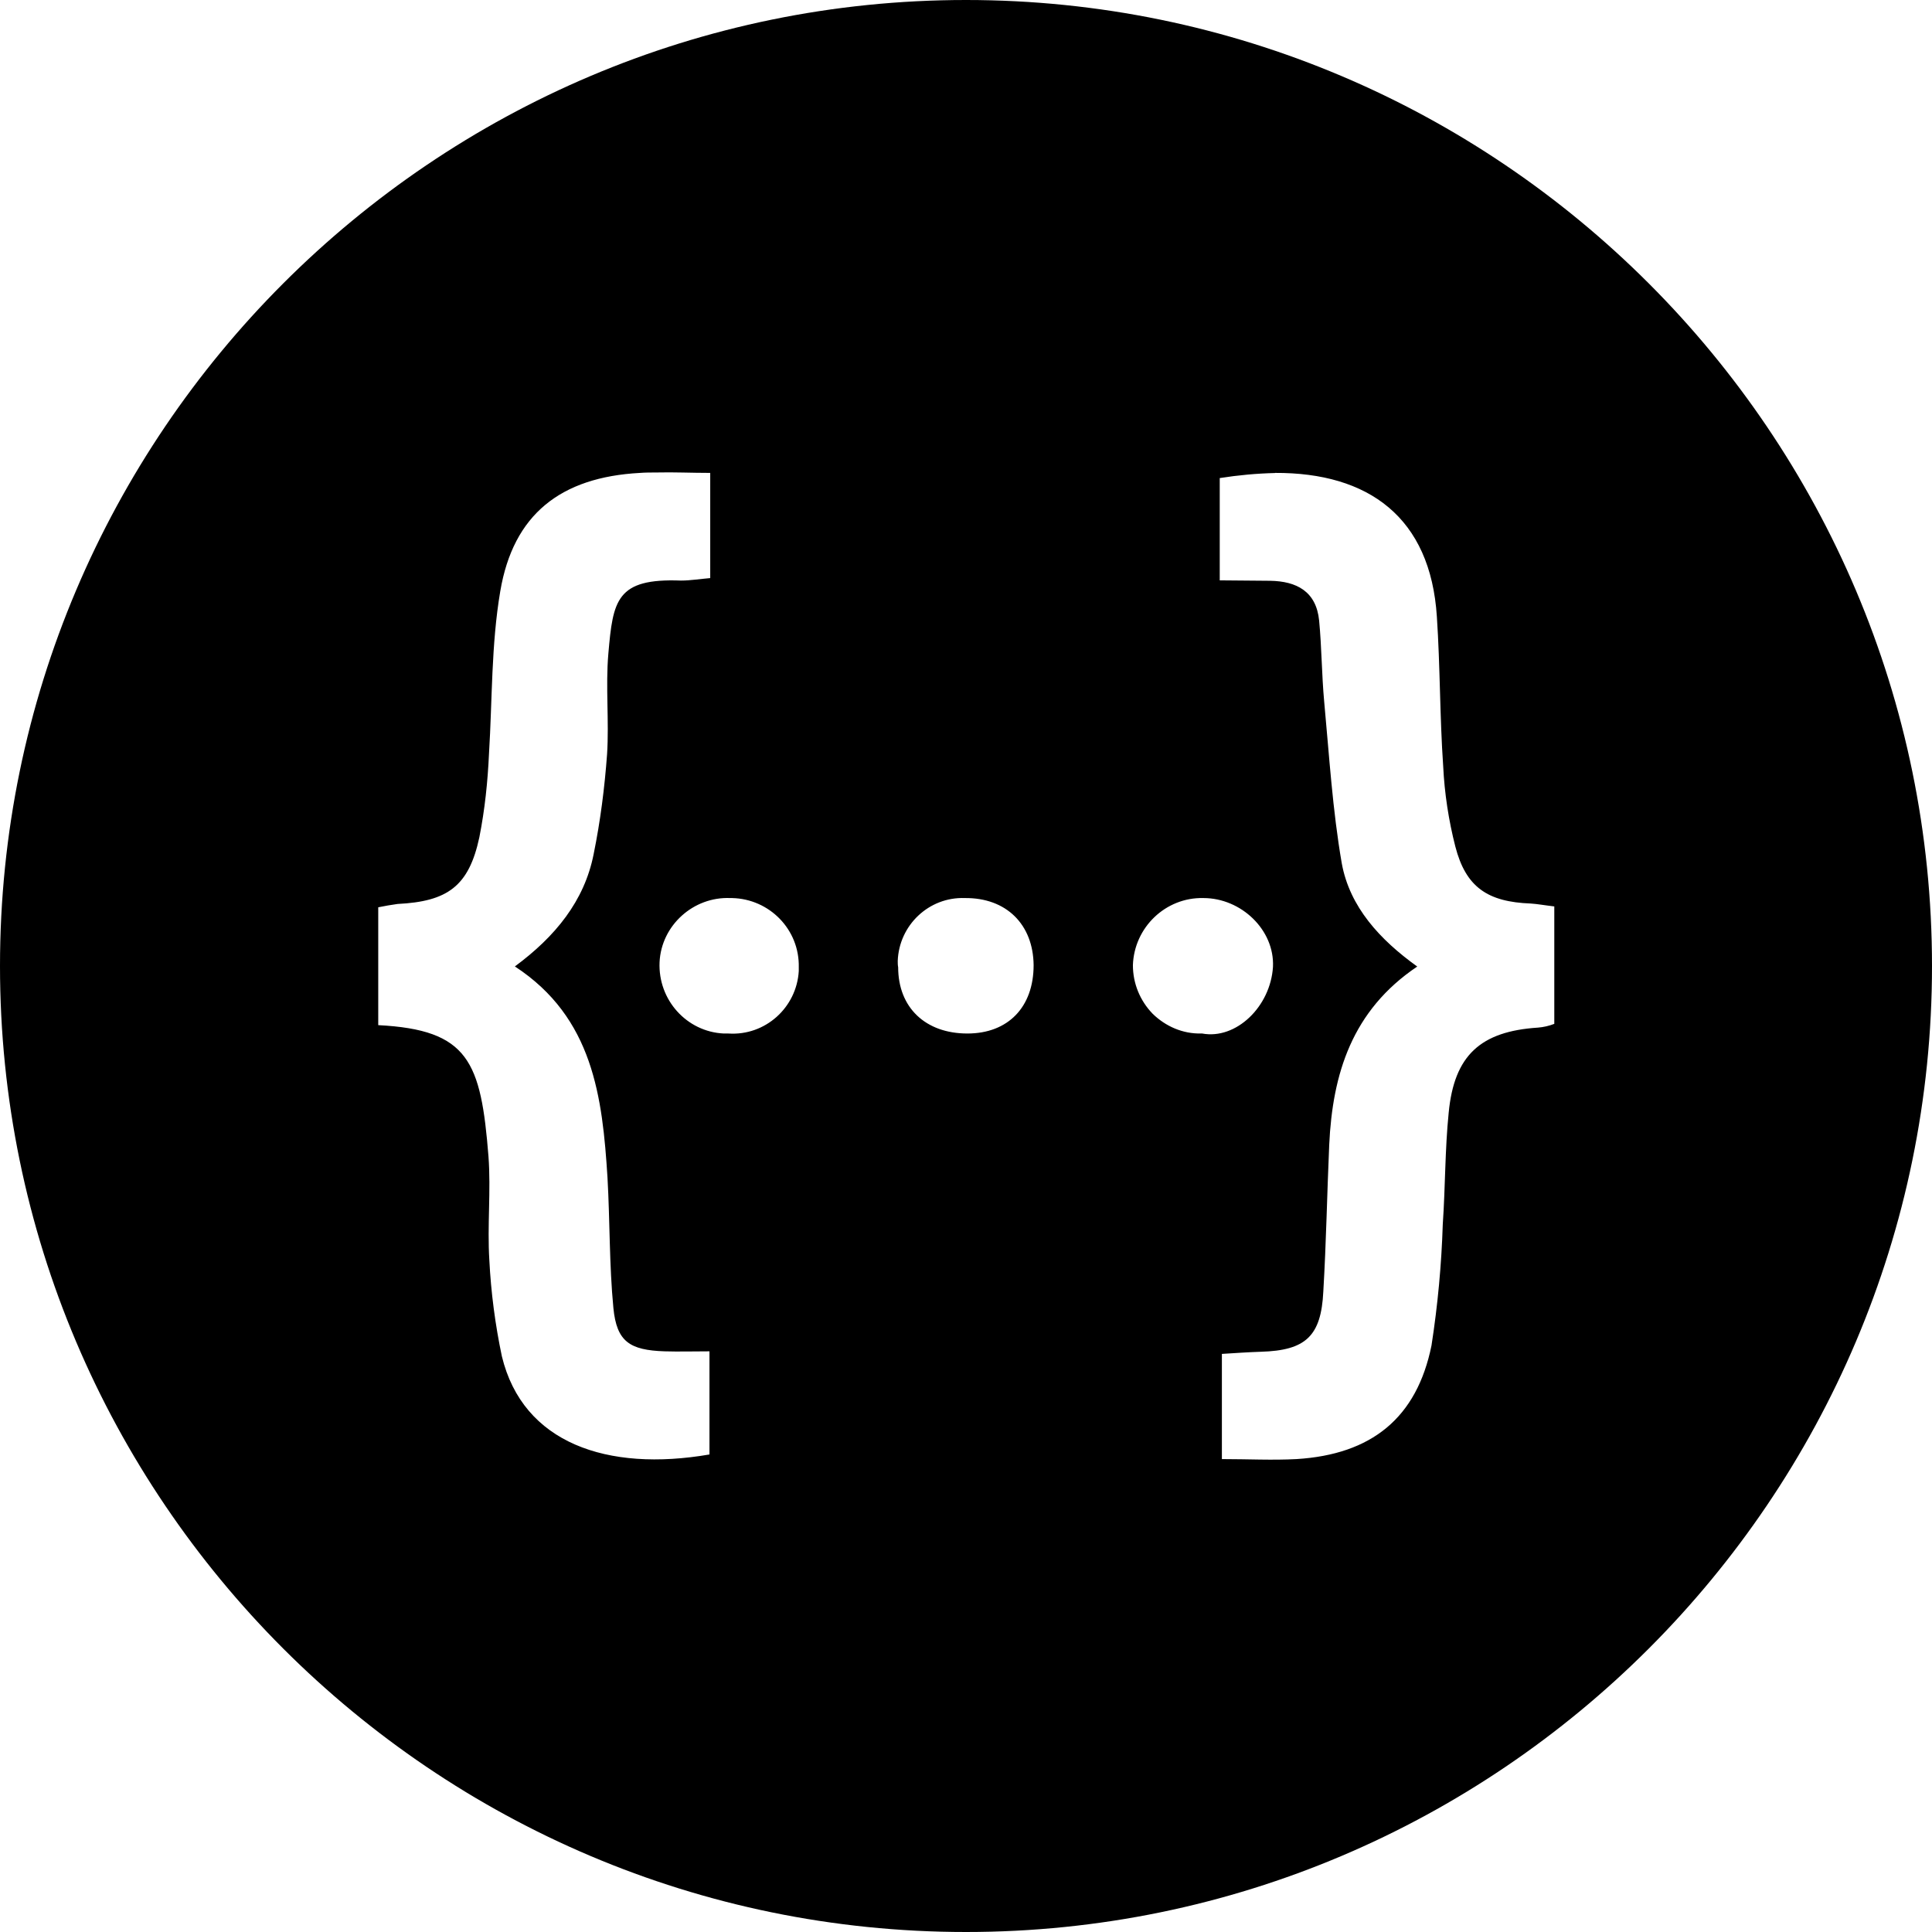 <svg height="18" viewBox="0 0 18 18" width="18" xmlns="http://www.w3.org/2000/svg"><path d="m9 0c-4.961 0-9 4.039-9 9s4.039 9 9 9 9-4.039 9-9-4.039-9-9-9m-2.883 4.402c.16-.004.324.004.5.004v.98c-.098.008-.184.023-.273.023-.602-.023-.633.184-.676.68-.027.309.008.629-.012.938-.023.312-.062.621-.125.93-.086.438-.359.77-.734 1.047.73.477.816 1.219.863 1.969.023.406.016.812.055 1.215.031.312.152.391.477.402.129.004.266 0 .418 0v.961c-.953.164-1.738-.105-1.934-.914-.062-.293-.102-.598-.117-.898-.02-.32.016-.645-.008-.965-.07-.883-.184-1.18-1.027-1.223v-1.098c.059-.012.121-.023.18-.031.465-.023.664-.164.762-.621.051-.258.078-.516.09-.781.031-.5.02-1.012.105-1.512.121-.715.562-1.062 1.301-1.102.051-.004.105-.004.156-.004zm5.762.004c.871-.004 1.449.414 1.508 1.34.031.465.027.934.059 1.395.012.25.051.504.113.746.098.379.301.516.703.531.062.004.125.016.219.027v1.094c-.051.02-.102.031-.152.035-.535.035-.781.258-.832.793-.035.344-.031.691-.055 1.039-.012.379-.047.754-.105 1.129-.137.676-.559 1.016-1.258 1.059-.227.012-.449 0-.695 0v-.98c.129-.008.242-.016.363-.02.418-.012.562-.145.582-.562.027-.457.035-.914.055-1.367.031-.66.211-1.25.82-1.66-.348-.25-.629-.555-.703-.961-.086-.496-.117-1.004-.164-1.508-.023-.25-.023-.504-.047-.754-.027-.273-.211-.367-.457-.371-.156 0-.312-.004-.469-.004v-.953c.172-.027.344-.043.516-.047zm-5.074 3.961h.016c.348.008.629.293.621.645v.035c-.02.34-.312.605-.656.582h-.043c-.344-.016-.613-.312-.598-.664.016-.344.316-.613.66-.598m2.184 0c.387-.004.637.246.641.625 0 .391-.238.637-.617.637-.391 0-.645-.242-.645-.617-.004-.02-.004-.039-.004-.059.012-.332.289-.598.625-.586m2.223 0c.352 0 .664.297.648.641-.023.371-.344.68-.66.621h-.008c-.172.004-.332-.066-.453-.184-.117-.121-.184-.281-.184-.453.012-.352.305-.633.656-.625zm0 0"/></svg>